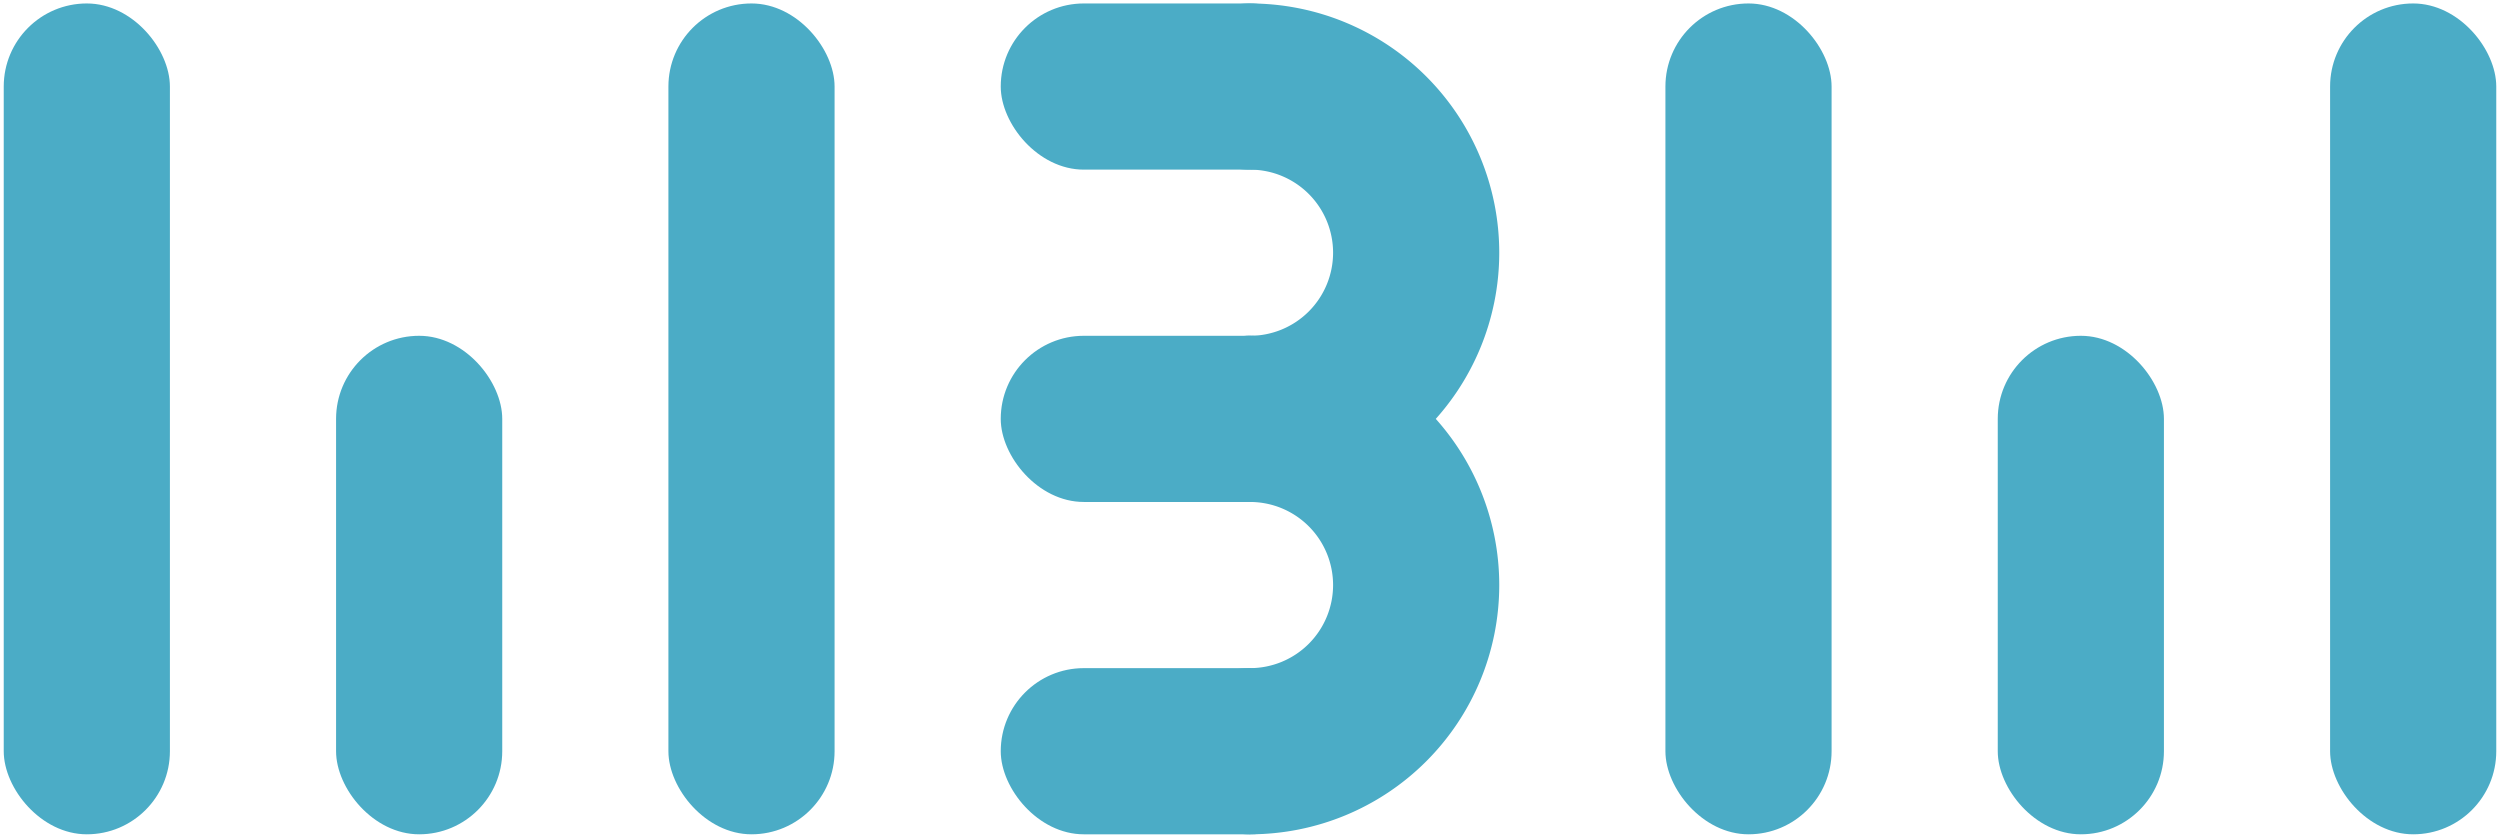 <?xml version="1.0" encoding="UTF-8" standalone="no"?>
<!DOCTYPE svg PUBLIC "-//W3C//DTD SVG 1.1//EN" "http://www.w3.org/Graphics/SVG/1.1/DTD/svg11.dtd">
<!-- Generated by Microsoft Visio, SVG Export Logo.svg Page-1 -->
<svg xmlns="http://www.w3.org/2000/svg" xmlns:xlink="http://www.w3.org/1999/xlink" xmlns:ev="http://www.w3.org/2001/xml-events"
		width="3.76in" height="1.26in" viewBox="0 0 270.75 90.75" xml:space="preserve" color-interpolation-filters="sRGB"
		class="st3">
	<style type="text/css">
	<![CDATA[
		.st1 {fill:#4bacc6;stroke:#000000;stroke-linecap:round;stroke-linejoin:round;stroke-opacity:0;stroke-width:0.75}
		.st2 {stroke:#4bacc6;stroke-linecap:round;stroke-linejoin:round;stroke-width:18}
		.st3 {fill:none;fill-rule:evenodd;font-size:12px;overflow:visible;stroke-linecap:square;stroke-miterlimit:3}
	]]>
	</style>

	<g>
		<title>Page-1</title>
		<g id="shape34-1" transform="translate(0.375,-0.375)">
			<title>Sheet.34</title>
			<rect x="0" y="0.75" width="18" height="90" rx="9" ry="9" class="st1"/>
		</g>
		<g id="shape35-3" transform="translate(36.375,-0.375)">
			<title>Sheet.35</title>
			<rect x="0" y="36.75" width="18" height="54" rx="9" ry="9" class="st1"/>
		</g>
		<g id="shape36-5" transform="translate(72.375,-0.375)">
			<title>Sheet.36</title>
			<rect x="0" y="0.75" width="18" height="90" rx="9" ry="9" class="st1"/>
		</g>
		<g id="shape38-7" transform="translate(216.375,-0.375)">
			<title>Sheet.38</title>
			<rect x="0" y="36.75" width="18" height="54" rx="9" ry="9" class="st1"/>
		</g>
		<g id="shape39-9" transform="translate(252.375,-0.375)">
			<title>Sheet.39</title>
			<rect x="0" y="0.75" width="18" height="90" rx="9" ry="9" class="st1"/>
		</g>
		<g id="shape44-11" transform="translate(180.375,-0.375)">
			<title>Sheet.44</title>
			<rect x="0" y="0.75" width="18" height="90" rx="9" ry="9" class="st1"/>
		</g>
		<g id="shape48-13" transform="translate(108.375,-72.375)">
			<title>Sheet.48</title>
			<rect x="0" y="72.75" width="36" height="18" rx="9" ry="9" class="st1"/>
		</g>
		<g id="shape49-15" transform="translate(108.375,-36.375)">
			<title>Sheet.49</title>
			<rect x="0" y="72.75" width="36" height="18" rx="9" ry="9" class="st1"/>
		</g>
		<g id="shape50-17" transform="translate(108.375,-0.375)">
			<title>Sheet.50</title>
			<rect x="0" y="72.75" width="36" height="18" rx="9" ry="9" class="st1"/>
		</g>
		<g id="shape52-19" transform="translate(135.375,-45.375)">
			<title>Sheet.52</title>
			<path d="M-0 54.75 A18 18 0 0 1 18 72.75 A18 18 0 0 1 -0 90.75" class="st2"/>
		</g>
		<g id="shape53-22" transform="translate(135.375,-9.375)">
			<title>Sheet.53</title>
			<path d="M-0 54.75 A18 18 0 0 1 18 72.75 A18 18 0 0 1 -0 90.75" class="st2"/>
		</g>
	</g>
</svg>
